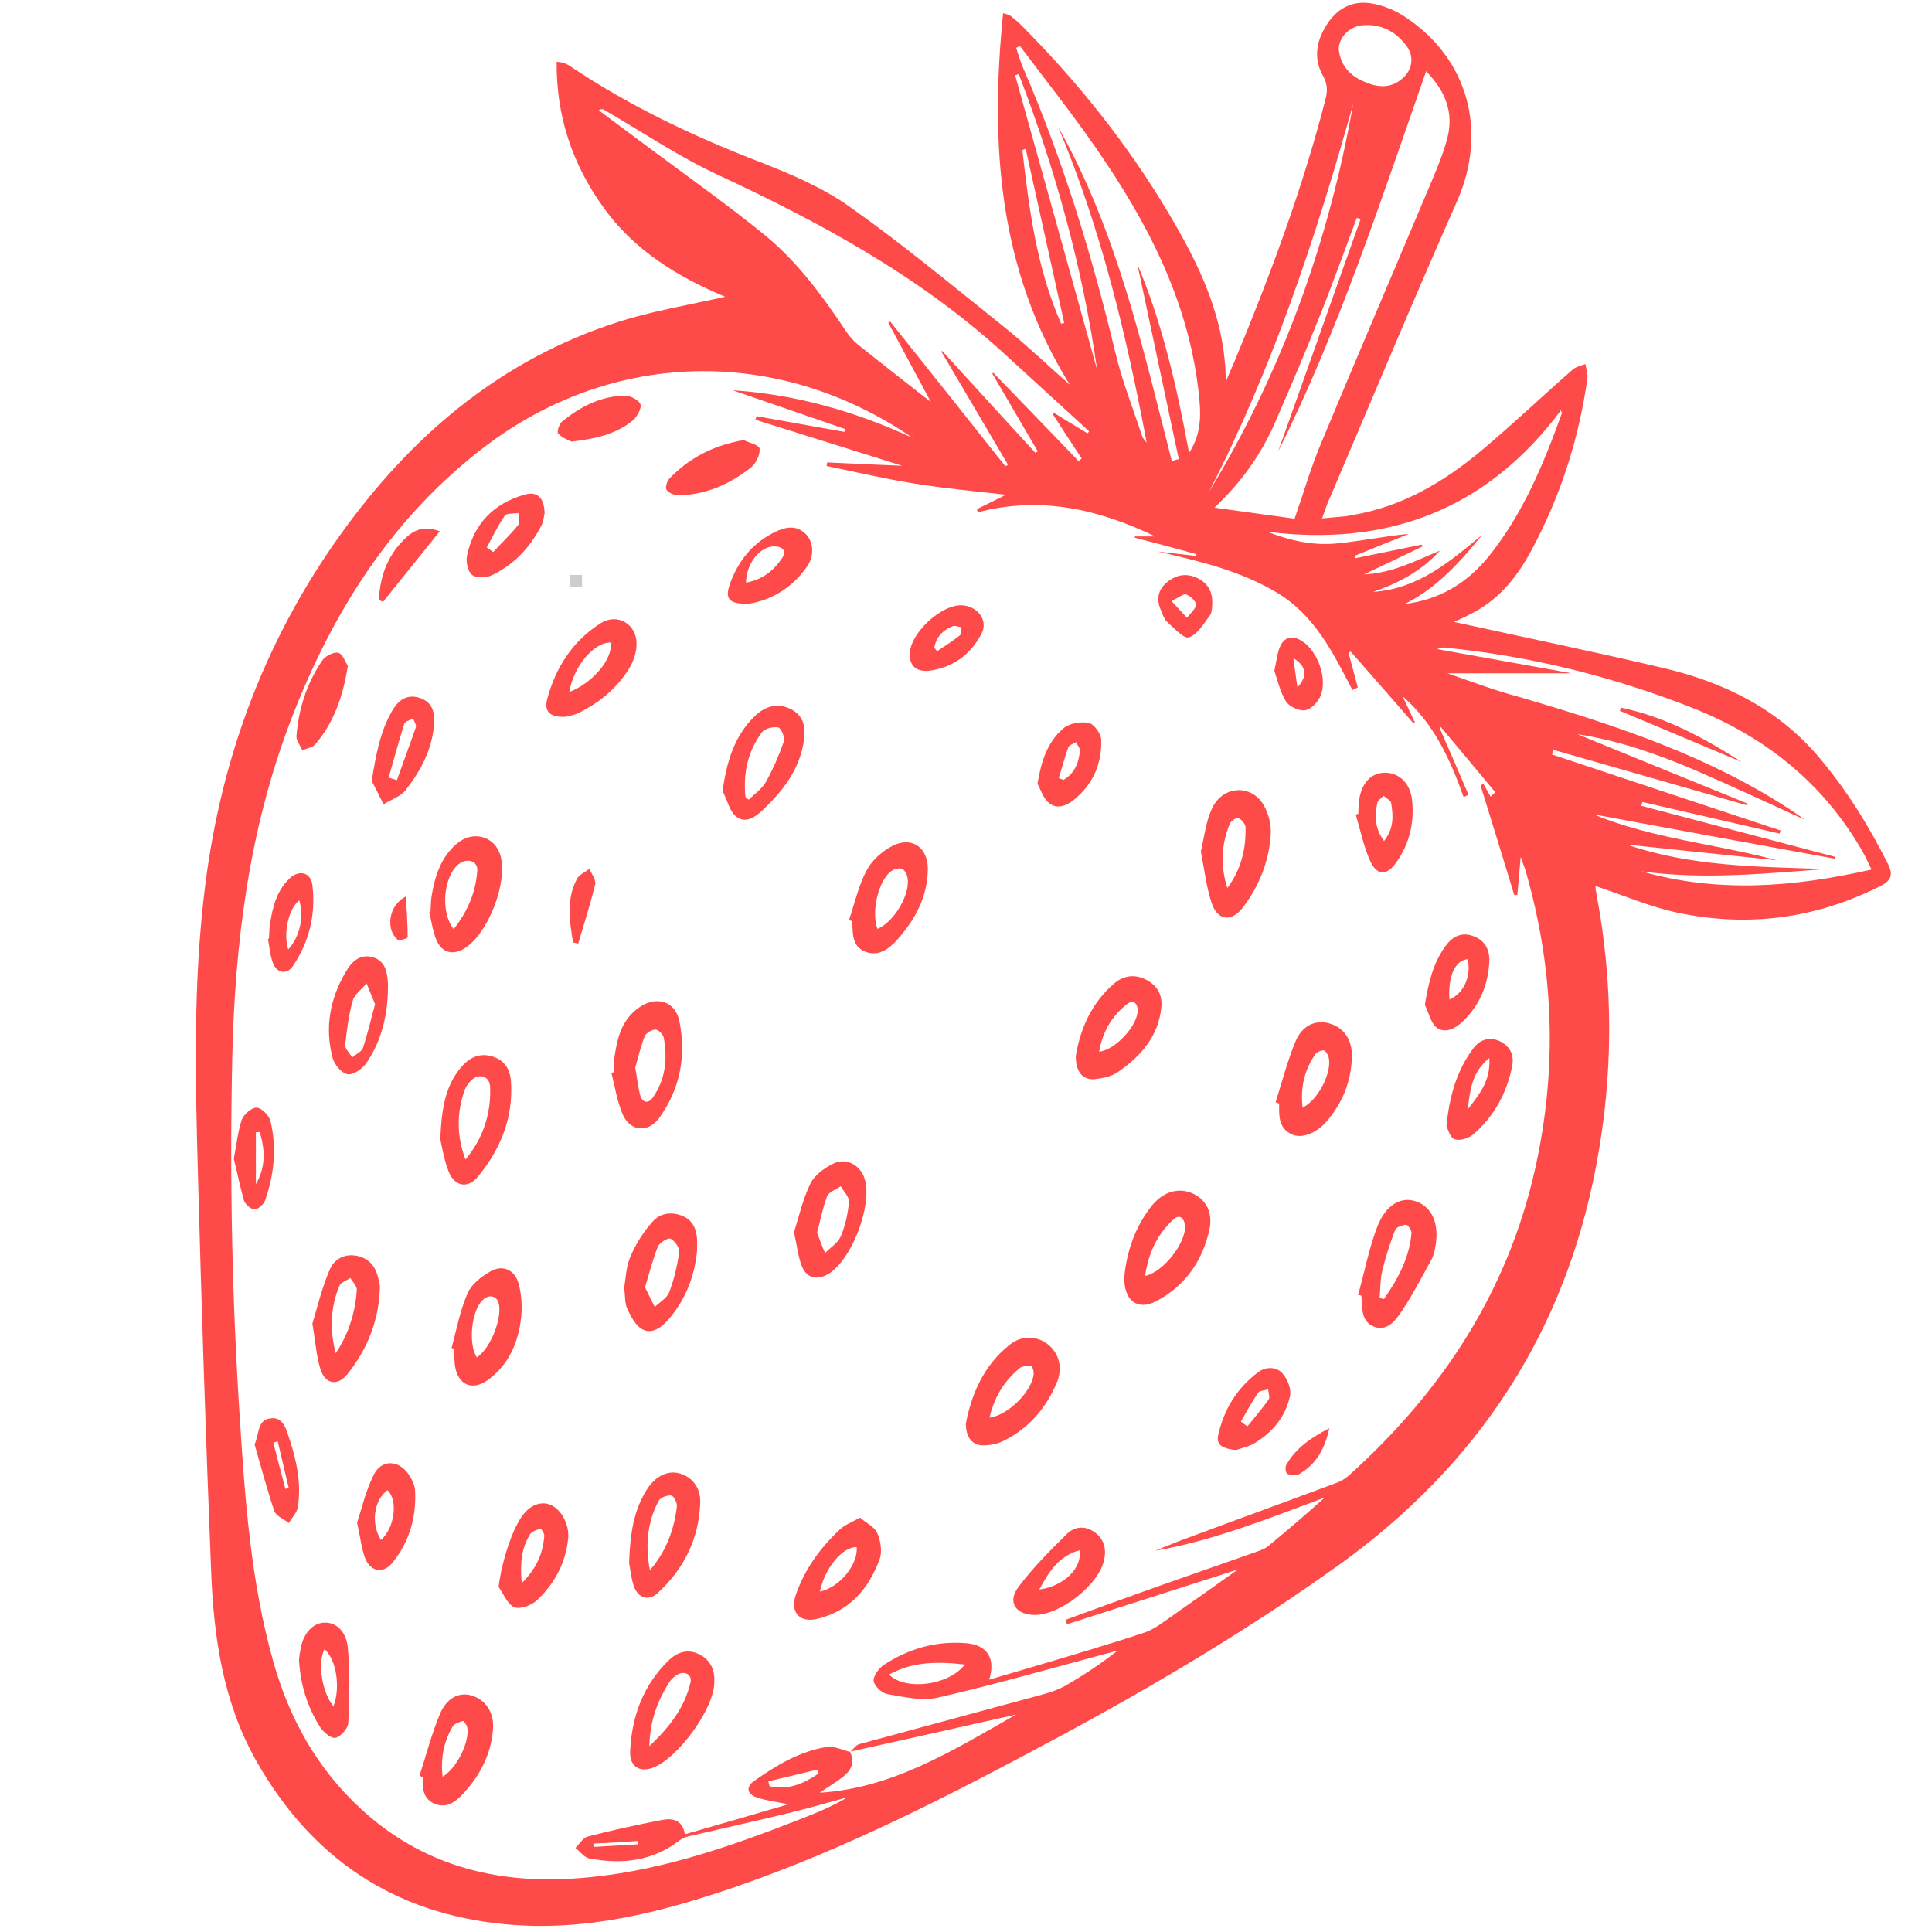 <svg xmlns="http://www.w3.org/2000/svg" xmlns:xlink="http://www.w3.org/1999/xlink" width="800" zoomAndPan="magnify" viewBox="0 0 600 600" height="800" preserveAspectRatio="xMidYMid meet" version="1.0"><defs><clipPath id="50ab55ecb8"><path d="M 177.004 178.539 L 180.754 178.539 L 180.754 182.289 L 177.004 182.289 Z M 177.004 178.539 " clip-rule="nonzero"/></clipPath><clipPath id="637c384073"><path d="M 0.004 0.539 L 3.754 0.539 L 3.754 4.289 L 0.004 4.289 Z M 0.004 0.539 " clip-rule="nonzero"/></clipPath><clipPath id="1f417ff9aa"><rect x="0" width="4" y="0" height="5"/></clipPath><clipPath id="e98557fa28"><path d="M 0.719 0.48 L 527.52 0.48 L 527.52 599 L 0.719 599 Z M 0.719 0.48 " clip-rule="nonzero"/></clipPath><clipPath id="886b9686a2"><rect x="0" width="528" y="0" height="600"/></clipPath></defs><g clip-path="url(#50ab55ecb8)"><g transform="matrix(1, 0, 0, 1, 177, 178)"><g clip-path="url(#1f417ff9aa)"><g clip-path="url(#637c384073)"><path fill="#cdcdcd" d="M 0.004 0.539 L 3.754 0.539 L 3.754 4.289 L 0.004 4.289 Z M 0.004 0.539 " fill-opacity="1" fill-rule="nonzero"/></g></g></g></g><g transform="matrix(1, 0, 0, 1, 60, -0)"><g clip-path="url(#886b9686a2)"><g clip-path="url(#e98557fa28)"><path fill="#ff4a4a" d="M 320.676 118.562 C 320.598 98.699 312.301 81.949 302.648 65.754 C 290.125 44.773 274.969 25.789 257.816 8.48 C 256.543 7.125 255.105 5.926 253.668 4.809 C 253.27 4.492 252.711 4.492 251.516 4.094 C 247.449 44.773 250 83.781 272.258 119.52 C 265.316 113.379 258.535 106.914 251.277 101.094 C 235.641 88.57 220.168 75.727 203.812 64.16 C 195.516 58.258 185.707 54.109 176.133 50.359 C 155.473 42.383 135.688 33.047 117.262 20.684 C 116.625 20.207 115.906 19.887 115.188 19.566 C 114.871 19.406 114.469 19.406 112.875 19.168 C 112.715 36.078 117.742 50.996 127.395 64.398 C 137.047 77.879 150.688 86.098 165.203 92.16 C 154.035 94.711 142.551 96.547 131.543 100.137 C 96.523 111.461 69.559 133.797 47.941 162.996 C 23.133 196.496 8.773 234.148 3.668 275.469 C 0 304.746 0.637 334.102 1.438 363.457 C 2.551 405.02 3.91 446.656 5.582 488.219 C 6.383 508.641 9.332 528.742 19.625 546.93 C 36.695 577.004 62.223 594.312 96.84 597.582 C 121.73 599.977 145.34 593.914 168.555 585.938 C 203.016 574.051 235.324 557.379 267.309 540.227 C 297.941 523.797 327.855 506.086 356.176 485.746 C 398.93 454.875 425.895 413.953 435.707 362.023 C 441.051 333.941 441.129 305.785 435.785 277.625 C 435.625 276.586 435.465 275.629 435.465 275.152 C 443.922 277.945 452.297 281.613 460.992 283.449 C 482.852 288.074 503.988 285.281 524.012 275.152 C 527.363 273.477 528 271.641 526.324 268.293 C 520.344 256.406 513.402 245.156 504.707 234.949 C 492.023 220.109 475.43 211.895 456.766 207.508 C 435.148 202.402 413.371 197.934 391.594 193.148 C 393.746 192.109 396.141 191.074 398.375 189.797 C 406.191 185.41 411.457 178.629 415.602 170.891 C 424.617 154.141 430.359 136.27 432.992 117.445 C 433.152 116.008 432.594 114.492 432.355 113.059 C 431 113.617 429.402 113.855 428.367 114.812 C 418.875 123.109 409.699 131.883 400.047 139.941 C 388.32 149.754 375.32 157.41 359.922 159.965 C 359.367 160.043 358.887 160.203 358.328 160.281 C 355.934 160.523 353.621 160.68 350.59 161 C 351.23 159.324 351.629 157.891 352.188 156.531 C 365.586 125.184 378.668 93.754 392.469 62.562 C 402.043 40.867 396.141 18.211 376.195 5.129 C 373.246 3.215 369.816 1.777 366.387 1.141 C 360.723 0.023 355.855 2.098 352.504 6.965 C 348.996 12.07 347.641 17.734 350.828 23.477 C 352.188 25.871 352.344 27.941 351.707 30.574 C 344.527 58.656 334.398 85.695 323.309 112.422 C 322.512 114.254 321.555 116.41 320.676 118.562 Z M 203.973 544.059 C 201.578 543.5 199.027 542.145 196.715 542.543 C 188.258 543.898 181.078 548.285 174.219 553.07 C 171.508 554.984 171.984 557.219 175.176 558.258 C 177.969 559.215 181 559.531 184.828 560.332 C 173.66 563.602 163.289 566.633 152.68 569.664 C 152.043 565.277 148.93 564.559 145.66 565.195 C 137.844 566.711 130.105 568.387 122.449 570.383 C 121.012 570.781 119.977 572.695 118.699 573.891 C 120.133 575.008 121.492 576.922 123.086 577.16 C 133.059 579.078 142.629 578.039 151.004 571.578 C 151.805 570.941 152.84 570.543 153.797 570.301 C 164.086 567.91 174.457 565.594 184.75 563.121 C 190.891 561.605 197.031 559.852 203.176 558.176 C 198.547 560.969 193.684 562.965 188.738 564.879 C 166.004 573.812 143.027 581.789 118.379 583.383 C 93.492 585.059 70.914 579.078 52.168 561.848 C 38.371 549.164 29.676 533.449 24.73 515.5 C 17.949 491.168 16.113 466.121 14.52 441.074 C 12.047 403.66 11.328 366.168 12.125 328.676 C 12.922 292.781 17.391 257.441 30.312 223.699 C 43.074 190.355 61.504 161 90.219 138.984 C 129.309 108.988 180.84 106.836 223.516 136.031 C 205.727 127.816 187.223 122.473 167.52 121.195 C 179.164 125.184 190.812 129.25 202.457 133.238 C 202.379 133.559 202.297 133.797 202.219 134.117 C 193.125 132.523 184.031 130.848 174.938 129.25 C 174.855 129.652 174.695 130.051 174.617 130.367 C 190.012 135.156 205.328 140.02 220.168 144.648 C 212.746 144.328 204.852 144.008 196.875 143.609 C 196.793 144.008 196.793 144.328 196.715 144.727 C 205.727 146.562 214.742 148.715 223.836 150.152 C 233.008 151.668 242.344 152.465 252.395 153.66 C 248.805 155.418 246.09 156.773 243.379 158.129 C 243.461 158.449 243.617 158.766 243.699 159.086 C 263.082 153.98 281.191 158.129 298.738 166.586 C 296.664 166.586 294.512 166.586 292.438 166.586 C 292.438 166.742 292.438 166.902 292.438 166.984 C 298.82 168.656 305.203 170.332 311.582 172.09 C 311.504 172.246 311.422 172.488 311.422 172.648 C 307.516 172.168 303.527 171.77 299.617 171.289 C 312.301 174.242 324.824 177.113 336.312 183.895 C 348.277 190.992 353.941 202.641 360.004 214.285 C 360.562 214.047 361.121 213.727 361.68 213.488 C 360.723 209.898 359.766 206.391 358.809 202.801 C 358.965 202.641 359.207 202.48 359.445 202.32 C 365.988 209.738 372.527 217.238 378.988 224.656 C 379.148 224.578 379.309 224.578 379.469 224.496 C 378.191 221.785 376.914 219.074 375.637 216.281 C 385.289 224.656 390.395 235.824 394.543 247.551 C 395.023 247.312 395.5 247.074 396.059 246.832 C 393.109 239.973 390.156 233.031 387.125 226.172 C 387.207 226.012 387.363 225.934 387.445 225.773 C 393.109 232.555 398.773 239.254 404.355 246.035 C 403.879 246.516 403.398 246.914 402.922 247.391 C 402.121 246.035 401.406 244.68 400.605 243.324 C 400.367 243.562 400.129 243.801 399.809 243.961 C 403.32 255.289 406.828 266.617 410.258 277.945 C 410.578 277.945 410.898 277.945 411.215 277.945 C 411.535 274.195 411.934 270.445 412.254 266.137 C 412.891 268.051 413.531 269.406 413.93 270.922 C 422.625 301.316 423.66 331.867 416.801 362.738 C 408.266 401.109 387.844 432.219 358.887 458.223 C 357.852 459.184 356.492 459.98 355.219 460.457 C 339.184 466.441 323.148 472.266 307.117 478.246 C 304.324 479.285 301.531 480.48 298.738 481.598 C 317.086 478.406 334.156 471.465 351.387 465.086 C 345.645 470.27 339.742 475.297 333.84 480.16 C 332.961 480.879 331.766 481.359 330.648 481.758 C 318.762 485.984 306.875 490.055 295.07 494.281 C 287.016 497.152 278.957 500.105 270.898 503.055 C 271.059 503.535 271.219 503.934 271.379 504.41 C 288.77 498.828 306.238 493.242 324.426 487.422 C 317.328 492.445 310.863 497.074 304.324 501.621 C 301.531 503.535 298.738 505.848 295.551 506.965 C 283.824 510.871 272.016 514.305 260.211 517.812 C 255.984 519.09 251.754 520.285 247.207 521.641 C 249.281 514.941 246.57 510.871 240.109 510.316 C 230.777 509.516 222.16 511.988 214.422 517.094 C 212.906 518.133 211.152 520.523 211.312 522.039 C 211.551 523.637 213.863 525.789 215.539 526.109 C 220.723 526.988 226.309 528.344 231.176 527.227 C 248.324 523.316 265.238 518.453 282.227 513.902 C 283.902 513.504 285.5 513.027 287.172 512.547 C 281.988 516.617 276.723 520.125 271.219 523.316 C 268.984 524.594 266.434 525.551 263.961 526.188 C 244.895 531.375 225.828 536.48 206.844 541.664 C 205.809 541.984 205.012 543.18 204.133 543.977 C 221.281 540.148 238.512 536.32 255.504 532.492 C 236.281 543.418 217.293 555.387 194.559 556.742 C 196.633 555.305 199.348 553.711 201.82 551.797 C 204.133 549.961 205.727 547.406 203.973 544.059 Z M 389.52 209.102 C 402.602 209.102 415.125 209.102 428.129 209.102 C 413.93 206.551 400.129 204.074 386.406 201.602 C 387.285 201.043 388.082 201.043 388.801 201.125 C 415.203 203.758 440.73 210.059 465.461 219.789 C 488.113 228.727 506.145 243.082 518.348 264.305 C 519.305 265.977 520.102 267.734 521.219 270.047 C 496.969 275.551 473.438 277.387 449.746 270.605 C 468.891 273.238 487.875 271.324 506.941 269.887 C 486.121 269.168 465.301 269.168 445.277 262.309 C 460.832 263.902 476.387 265.578 491.863 267.176 C 472.879 262.07 453.176 260.473 434.828 252.895 C 459.875 257.523 484.844 262.148 509.891 266.695 C 509.973 266.535 509.973 266.297 510.051 266.137 C 489.949 260.871 469.848 255.527 449.746 250.262 C 449.824 249.863 449.906 249.465 450.062 249.066 C 464.262 252.336 478.461 255.609 492.66 258.879 C 492.742 258.559 492.82 258.242 492.98 257.922 C 469.289 250.023 445.598 242.207 421.984 234.309 C 422.145 233.832 422.305 233.352 422.465 232.875 C 442.484 238.617 462.508 244.359 482.609 250.105 C 482.691 249.945 482.77 249.785 482.852 249.625 C 464.98 242.367 447.113 235.027 429.883 228.008 C 441.93 229.844 454.055 233.91 465.859 238.938 C 477.504 243.961 488.914 249.305 500.48 254.57 C 497.129 252.098 493.699 249.945 490.188 247.789 C 465.859 233.113 439.137 224.496 412.094 216.52 C 404.438 214.527 397.176 211.734 389.52 209.102 Z M 278.238 133.957 C 278.078 134.199 277.918 134.355 277.762 134.598 C 274.25 132.441 270.742 130.367 267.309 128.215 C 267.23 128.375 267.152 128.535 266.992 128.691 C 269.941 133.238 272.895 137.867 275.926 142.414 C 275.605 142.652 275.289 142.891 274.969 143.211 C 266.113 134.039 257.34 124.863 248.484 115.77 C 248.406 115.852 248.246 115.93 248.164 116.008 C 252.871 124.066 257.578 132.125 262.285 140.18 C 262.047 140.34 261.805 140.5 261.566 140.66 C 251.914 130.129 242.262 119.598 232.609 108.988 C 232.531 109.07 232.449 109.148 232.371 109.23 C 239.23 120.957 246.172 132.602 253.031 144.328 C 252.793 144.488 252.555 144.648 252.234 144.809 C 240.348 129.809 228.383 114.812 216.496 99.895 C 216.258 99.977 216.098 100.137 215.859 100.215 C 220.246 108.43 224.715 116.648 229.102 124.863 C 221.523 118.883 213.945 113.059 206.527 107.074 C 205.012 105.879 203.652 104.285 202.617 102.688 C 195.438 91.918 187.781 81.469 177.809 73.254 C 166.242 63.762 153.957 55.145 141.91 46.133 C 136.566 42.141 131.223 38.234 125.957 34.246 C 126.914 33.688 127.312 33.926 127.711 34.164 C 139.438 40.945 150.688 48.605 162.891 54.266 C 194.559 69.023 224.953 85.457 251.039 109.07 C 260.133 117.367 269.145 125.66 278.238 133.957 Z M 361.359 67.668 C 361.758 67.75 362.156 67.906 362.555 67.988 C 354.02 92.078 345.484 116.09 336.949 140.18 C 355.777 102.527 368.777 62.484 382.898 22.121 C 389.121 28.5 391.434 35.121 389.52 42.781 C 388.32 47.406 386.488 51.793 384.652 56.184 C 373.164 83.465 361.52 110.586 350.191 137.867 C 347.082 145.285 344.848 153.023 342.055 161.078 C 334 159.965 326.18 158.926 317.168 157.648 C 325.941 149.355 331.844 140.738 336.074 131.008 C 340.539 120.715 345.008 110.348 349.156 99.895 C 353.461 89.285 357.293 78.52 361.359 67.668 Z M 306.078 142.574 C 305.359 142.734 304.645 142.973 303.926 143.211 C 294.832 107.715 286.855 71.816 268.668 39.512 C 281.91 71.02 289.805 103.965 296.109 137.469 C 295.469 136.75 294.832 136.031 294.594 135.156 C 291.801 126.621 288.449 118.242 286.375 109.469 C 279.117 79.234 270.102 49.641 257.738 21.082 C 256.859 19.09 256.301 16.934 255.586 14.859 C 255.984 14.621 256.301 14.461 256.699 14.223 C 264.438 24.512 272.414 34.562 279.754 45.094 C 295.949 68.309 308.949 92.875 312.223 121.594 C 312.938 127.977 313.418 134.277 309.27 140.66 C 305.441 119.68 300.656 99.496 293.234 82.105 C 297.223 101.012 301.691 121.832 306.078 142.574 Z M 387.207 170.973 C 379.629 174.164 372.367 177.992 363.594 178.391 C 369.977 175.359 375.879 172.566 381.781 169.695 C 381.699 169.535 381.621 169.297 381.543 169.137 C 374.68 170.574 367.742 171.93 360.883 173.363 C 360.883 173.125 360.801 172.887 360.801 172.566 C 366.387 170.332 371.969 168.02 377.555 165.785 C 370.055 166.504 362.797 168.02 355.457 168.738 C 347.957 169.535 340.699 167.941 333.598 165.148 C 371.09 169.855 401.805 158.207 424.777 127.418 C 424.938 127.977 425.098 128.293 425.016 128.453 C 419.352 144.09 413.051 159.406 402.52 172.566 C 395.82 180.941 387.125 186.289 376.277 187.562 C 386.246 182.617 393.426 174.562 400.289 166.105 C 390.238 174.48 380.266 182.938 366.387 183.816 C 374.203 181.184 381.461 177.352 387.207 170.973 Z M 360.242 32.25 C 352.664 75.246 338.066 115.531 315.41 152.863 C 335.117 114.492 348.676 73.73 360.242 32.25 Z M 355.777 15.418 C 355.695 11.672 359.047 8.238 363.113 7.84 C 368.938 7.363 373.484 9.754 376.836 14.301 C 379.227 17.492 378.668 21.641 375.637 24.273 C 371.969 27.543 367.902 27.227 363.754 25.391 C 359.285 23.555 356.336 20.363 355.777 15.418 Z M 255.266 23.395 C 255.664 23.238 255.984 23.156 256.383 22.996 C 267.789 52.75 276.246 83.223 280.711 114.812 C 272.258 84.34 263.801 53.867 255.266 23.395 Z M 257.5 46.609 C 257.816 46.449 258.215 46.371 258.535 46.211 C 262.523 64.238 266.512 82.266 270.5 100.297 C 270.184 100.375 269.863 100.453 269.543 100.535 C 261.965 83.305 259.574 64.957 257.5 46.609 Z M 239.629 516.934 C 234.684 523.477 221.125 525.152 216.098 520.047 C 223.516 515.977 231.176 515.977 239.629 516.934 Z M 179.004 554.746 C 178.844 554.27 178.766 553.711 178.605 553.23 C 183.711 552.035 188.816 550.758 193.922 549.562 C 194 549.961 194.082 550.359 194.242 550.758 C 189.613 553.949 184.75 556.023 179.004 554.746 Z M 138.004 571.738 C 138.004 572.059 138.082 572.457 138.082 572.773 C 133.535 573.016 128.988 573.332 124.363 573.574 C 124.363 573.254 124.281 572.934 124.281 572.535 C 128.828 572.375 133.375 572.059 138.004 571.738 Z M 138.004 571.738 " fill-opacity="1" fill-rule="evenodd"/></g><path fill="#ff4a4a" d="M 289.168 396.48 C 288.93 403.98 293.316 407.09 298.98 404.141 C 307.992 399.434 313.418 391.695 315.57 381.965 C 316.77 376.539 314.535 372.551 310.387 370.637 C 306.16 368.723 301.453 370 297.941 374.148 C 292.438 380.926 289.887 388.902 289.168 396.48 Z M 295.629 396.242 C 296.586 389.383 299.297 383.48 304.242 378.852 C 306.16 377.02 307.676 377.977 307.992 380.527 C 308.551 385.715 301.293 395.125 295.629 396.242 Z M 295.629 396.242 " fill-opacity="1" fill-rule="evenodd"/><path fill="#ff4a4a" d="M 239.949 442.109 C 239.949 446.578 242.102 448.973 245.613 448.891 C 247.688 448.812 249.84 448.414 251.676 447.457 C 259.492 443.625 264.836 437.324 268.188 429.426 C 270.184 424.801 268.824 420.176 265.477 417.543 C 262.047 414.828 257.5 414.59 253.668 417.543 C 245.453 424.004 241.703 433.016 239.949 442.109 Z M 247.289 440.277 C 248.805 433.816 251.914 428.789 256.699 424.879 C 257.5 424.164 259.094 424.242 260.289 424.32 C 260.609 424.32 261.09 425.836 261.008 426.637 C 260.609 431.98 253.191 439.477 247.289 440.277 Z M 247.289 440.277 " fill-opacity="1" fill-rule="evenodd"/><path fill="#ff4a4a" d="M 312.938 264.461 C 314.055 270.125 314.613 275.391 316.289 280.418 C 318.125 286 322.512 286.48 326.102 281.691 C 331.047 275.07 334.078 267.574 334.637 259.355 C 334.875 256.246 334 252.656 332.402 249.945 C 328.574 243.484 319.719 243.961 316.449 250.98 C 314.453 255.207 313.977 260.074 312.938 264.461 Z M 321.156 275.789 C 319 268.93 319.242 262.309 321.953 255.766 C 322.352 254.891 324.105 253.773 324.586 254.012 C 325.543 254.492 326.738 255.848 326.82 256.883 C 326.98 263.746 325.383 270.125 321.156 275.789 Z M 321.156 275.789 " fill-opacity="1" fill-rule="evenodd"/><path fill="#ff4a4a" d="M 362.797 402.387 C 363.113 406.055 362.555 410.441 366.785 412.039 C 370.934 413.555 373.484 409.965 375.398 407.09 C 378.75 402.066 381.543 396.641 384.492 391.297 C 385.211 390.02 385.531 388.586 385.77 387.148 C 387.047 380.129 384.812 374.863 379.785 373.109 C 375.238 371.516 370.453 373.988 367.742 380.926 C 365.109 387.789 363.754 395.047 361.758 402.227 C 362.156 402.145 362.477 402.305 362.797 402.387 Z M 369.816 403.422 C 369.336 403.344 368.938 403.184 368.461 403.102 C 368.699 400.312 368.617 397.441 369.258 394.727 C 370.293 390.418 371.648 386.191 373.246 382.043 C 373.566 381.086 375.48 380.449 376.676 380.367 C 377.152 380.289 378.43 382.043 378.352 382.922 C 377.711 390.66 374.121 397.199 369.816 403.422 Z M 369.816 403.422 " fill-opacity="1" fill-rule="evenodd"/><path fill="#ff4a4a" d="M 337.27 342.719 C 337.188 346.465 337.031 350.375 341.18 352.289 C 344.211 353.727 348.836 351.969 352.027 348.223 C 356.973 342.477 359.605 335.855 359.844 328.277 C 360.004 322.773 357.293 319.023 352.586 317.75 C 348.598 316.711 344.449 318.387 342.375 323.332 C 339.82 329.477 338.148 336.016 336.152 342.316 C 336.473 342.477 336.871 342.559 337.27 342.719 Z M 344.527 343.992 C 343.809 337.691 345.086 332.348 348.438 327.48 C 348.914 326.762 350.191 326.203 351.07 326.203 C 351.629 326.203 352.344 327.402 352.586 328.199 C 353.859 332.586 349.555 341.52 344.527 343.992 Z M 344.527 343.992 " fill-opacity="1" fill-rule="evenodd"/><path fill="#ff4a4a" d="M 129.867 333.145 C 130.984 337.453 131.621 342 133.375 346.066 C 135.77 351.492 141.352 351.891 144.781 347.105 C 151.246 338.09 153.16 327.961 151.004 317.191 C 149.809 311.129 144.227 309.215 138.961 312.562 C 132.816 316.473 131.543 322.934 130.664 329.477 C 130.504 330.672 130.664 331.867 130.664 333.066 C 130.426 332.984 130.184 333.066 129.867 333.145 Z M 137.285 331.551 C 138.082 328.758 138.879 325.168 140.234 321.816 C 140.637 320.781 142.469 319.742 143.586 319.742 C 144.465 319.742 145.98 321.258 146.141 322.297 C 147.336 328.836 146.699 335.219 142.711 340.883 C 141.273 342.875 139.52 342.398 138.879 340.324 C 138.164 337.77 137.922 335.141 137.285 331.551 Z M 137.285 331.551 " fill-opacity="1" fill-rule="evenodd"/><path fill="#ff4a4a" d="M 274.09 328.039 C 274.09 332.984 276.324 335.457 279.992 335.141 C 282.387 334.898 285.098 334.34 287.094 332.984 C 294.191 328.117 299.695 321.977 300.656 312.961 C 301.055 309.215 299.617 306.262 296.109 304.348 C 292.52 302.434 289.008 302.91 286.055 305.383 C 278.719 311.688 275.367 319.984 274.09 328.039 Z M 281.352 326.602 C 282.387 320.539 285.18 315.676 289.887 311.926 C 291.48 310.648 293.234 310.969 293.316 313.68 C 293.477 318.227 286.535 326.047 281.352 326.602 Z M 281.352 326.602 " fill-opacity="1" fill-rule="evenodd"/><path fill="#ff4a4a" d="M 161.855 522.441 C 162.012 518.691 160.738 515.66 157.309 513.824 C 153.559 511.91 150.207 513.105 147.496 515.82 C 139.598 523.555 136.168 533.289 135.688 544.059 C 135.531 548.523 138.562 550.438 142.469 549.082 C 150.367 546.371 161.773 530.734 161.855 522.441 Z M 141.672 542.301 C 141.832 534.324 144.227 528.262 147.734 522.598 C 148.371 521.562 149.488 520.523 150.605 519.965 C 152.84 518.852 154.992 520.207 154.434 522.52 C 152.602 530.258 148.055 536.238 141.672 542.301 Z M 141.672 542.301 " fill-opacity="1" fill-rule="evenodd"/><path fill="#ff4a4a" d="M 135.371 485.426 C 135.688 486.863 135.93 489.812 136.805 492.527 C 138.164 496.355 141.434 497.391 144.305 494.68 C 152.441 487.18 157.066 477.848 157.465 466.68 C 157.625 461.734 154.676 458.465 150.766 457.508 C 147.176 456.629 143.426 458.543 140.875 462.613 C 136.727 469.152 135.688 476.414 135.371 485.426 Z M 141.832 487.66 C 140.395 480.082 140.953 472.824 144.543 466.121 C 145.102 465.086 147.176 464.285 148.453 464.445 C 149.25 464.527 150.367 466.762 150.207 467.875 C 149.332 475.215 146.777 481.918 141.832 487.66 Z M 141.832 487.66 " fill-opacity="1" fill-rule="evenodd"/><path fill="#ff4a4a" d="M 76.738 353.805 C 77.219 355.879 77.855 360.105 79.371 363.938 C 81.285 368.562 85.355 369.199 88.465 365.371 C 95.484 356.836 99.473 347.023 98.676 335.777 C 98.438 332.188 96.762 329.395 93.25 328.199 C 89.582 326.922 86.391 328.039 83.84 330.75 C 78.414 336.574 77.137 343.914 76.738 353.805 Z M 84.555 360.105 C 81.844 352.848 81.766 345.75 84.238 338.73 C 84.637 337.531 85.434 336.336 86.391 335.457 C 88.785 333.223 92.055 334.18 92.215 337.453 C 92.535 345.828 90.062 353.484 84.555 360.105 Z M 84.555 360.105 " fill-opacity="1" fill-rule="evenodd"/><path fill="#ff4a4a" d="M 37.012 411.082 C 37.973 416.586 38.211 420.973 39.484 425.121 C 40.922 429.828 44.75 430.625 47.863 426.797 C 54.164 418.977 57.676 409.965 57.992 399.832 C 57.992 398.957 57.754 397.996 57.516 397.121 C 56.715 393.449 54.723 390.82 50.895 390.02 C 46.984 389.223 43.715 391.059 42.359 394.406 C 39.965 399.992 38.527 406.055 37.012 411.082 Z M 44.273 420.254 C 42.359 413.152 42.598 406.133 45.391 399.355 C 45.867 398.238 47.621 397.68 48.82 396.883 C 49.539 398.156 50.895 399.434 50.812 400.629 C 50.336 407.648 48.262 414.27 44.273 420.254 Z M 44.273 420.254 " fill-opacity="1" fill-rule="evenodd"/><path fill="#ff4a4a" d="M 81.047 418.898 C 81.125 420.652 81.047 422.406 81.285 424.082 C 82.164 430.145 86.711 432.141 91.656 428.469 C 98.117 423.684 101.07 416.742 101.867 408.926 C 102.188 405.574 101.945 401.988 101.07 398.715 C 99.953 394.41 96.203 392.652 92.375 394.809 C 89.504 396.402 86.391 398.875 85.195 401.668 C 82.883 407.012 81.766 412.914 80.25 418.66 C 80.41 418.66 80.727 418.816 81.047 418.898 Z M 88.066 421.531 C 85.355 417.301 86.391 407.012 89.902 403.742 C 91.734 401.988 93.969 402.305 94.766 404.379 C 96.281 408.688 92.453 418.816 88.066 421.531 Z M 88.066 421.531 " fill-opacity="1" fill-rule="evenodd"/><path fill="#ff4a4a" d="M 204.691 286.082 C 204.77 289.828 204.609 293.977 208.758 295.574 C 212.906 297.168 216.176 294.617 218.809 291.664 C 224.312 285.441 228.062 278.422 228.145 269.965 C 228.223 263.266 223.277 259.676 217.293 262.629 C 214.105 264.223 210.832 267.094 209.156 270.285 C 206.605 275.07 205.41 280.574 203.652 285.762 C 203.973 285.84 204.371 286 204.691 286.082 Z M 212.508 288.473 C 210.516 283.289 212.746 273.715 216.578 270.684 C 217.453 269.965 219.051 269.488 220.086 269.809 C 220.883 270.047 221.684 271.562 221.84 272.598 C 222.797 277.703 217.613 286.398 212.508 288.473 Z M 212.508 288.473 " fill-opacity="1" fill-rule="evenodd"/><path fill="#ff4a4a" d="M 71.316 551.875 C 71.074 555.305 71.395 558.734 75.145 560.25 C 78.652 561.605 81.445 559.613 83.598 557.301 C 88.945 551.637 92.453 545.016 93.094 537.195 C 93.57 531.852 90.859 527.945 86.551 526.586 C 82.641 525.391 78.734 527.227 76.578 532.41 C 74.027 538.555 72.352 545.094 70.277 551.477 C 70.676 551.637 70.996 551.797 71.316 551.875 Z M 77.457 551.797 C 76.738 545.812 77.938 540.785 80.566 536.16 C 81.125 535.281 82.641 534.805 83.758 534.484 C 84 534.406 84.957 535.68 85.113 536.48 C 85.914 540.785 82.004 549.004 77.457 551.797 Z M 77.457 551.797 " fill-opacity="1" fill-rule="evenodd"/><path fill="#ff4a4a" d="M 73.309 283.289 C 74.027 286.238 74.426 289.27 75.543 291.984 C 77.297 295.973 80.727 296.77 84.398 294.457 C 91.656 289.828 97.797 273.953 95.406 265.66 C 93.73 259.758 86.949 257.762 82.004 261.91 C 76.898 266.137 75.062 272.121 74.027 278.344 C 73.789 279.938 73.789 281.531 73.707 283.129 C 73.547 283.207 73.469 283.207 73.309 283.289 Z M 80.887 288.555 C 76.578 283.047 77.855 271.801 82.562 268.293 C 85.035 266.375 88.305 267.336 88.227 270.207 C 87.828 276.906 85.355 282.891 80.887 288.555 Z M 80.887 288.555 " fill-opacity="1" fill-rule="evenodd"/><path fill="#ff4a4a" d="M 133.855 399.914 C 134.172 402.625 134.016 404.777 134.812 406.453 C 135.93 408.848 137.363 411.719 139.52 412.836 C 142.469 414.43 145.422 412.277 147.496 409.883 C 152.441 404.219 155.234 397.598 156.27 390.262 C 156.508 388.664 156.508 387.07 156.508 385.473 C 156.43 382.125 155.395 379.094 152.043 377.656 C 148.691 376.219 145.102 376.699 142.789 379.25 C 139.918 382.441 137.523 386.191 135.848 390.102 C 134.414 393.293 134.332 397.039 133.855 399.914 Z M 140.316 399.754 C 141.672 395.367 142.711 391.137 144.305 387.148 C 144.781 385.953 147.414 384.355 148.215 384.676 C 149.57 385.312 151.086 387.547 150.926 388.824 C 150.367 393.051 149.328 397.359 147.812 401.348 C 147.098 403.184 144.863 404.379 143.348 405.895 C 142.391 403.98 141.352 401.988 140.316 399.754 Z M 140.316 399.754 " fill-opacity="1" fill-rule="evenodd"/><path fill="#ff4a4a" d="M 207.082 471.309 C 204.609 472.742 202.535 473.461 201.02 474.816 C 194.801 480.559 189.934 487.262 187.141 495.316 C 185.305 500.664 188.336 504.094 193.844 502.738 C 203.895 500.344 209.875 493.324 213.227 484.07 C 214.023 481.758 213.465 478.406 212.43 476.094 C 211.629 474.18 209 472.98 207.082 471.309 Z M 194.641 494.281 C 196.074 487.023 201.738 480.242 206.047 480.48 C 206.527 485.906 200.703 493.004 194.641 494.281 Z M 194.641 494.281 " fill-opacity="1" fill-rule="evenodd"/><path fill="#ff4a4a" d="M 186.582 382.684 C 187.539 386.988 187.859 390.18 188.977 393.133 C 190.492 397.039 193.844 397.758 197.43 395.523 C 204.531 391.137 210.914 374.465 208.598 366.328 C 207.402 362.02 203.016 359.391 198.945 361.305 C 196.156 362.66 192.965 364.895 191.688 367.527 C 189.297 372.473 188.02 378.137 186.582 382.684 Z M 193.762 382.84 C 194.801 378.852 195.516 375.023 196.875 371.516 C 197.43 370.156 199.586 369.441 201.102 368.402 C 201.977 370 203.812 371.754 203.652 373.27 C 203.336 376.859 202.535 380.609 201.102 383.957 C 200.223 386.031 197.91 387.387 196.234 389.145 C 195.359 387.148 194.559 384.996 193.762 382.84 Z M 193.762 382.84 " fill-opacity="1" fill-rule="evenodd"/><path fill="#ff4a4a" d="M 164.406 245.637 C 165.844 248.43 166.641 252.258 168.875 253.773 C 172.145 256.008 175.336 253.137 177.809 250.66 C 183.789 244.84 188.578 238.219 189.695 229.684 C 190.254 225.773 189.535 222.184 185.547 220.191 C 181.477 218.195 177.648 219.312 174.539 222.266 C 168.074 228.484 165.684 236.465 164.406 245.637 Z M 172.543 248.348 C 172.223 248.109 171.824 247.871 171.508 247.551 C 170.789 240.293 172.145 233.512 176.531 227.527 C 177.41 226.254 180.043 225.613 181.719 225.934 C 182.594 226.094 183.871 229.125 183.391 230.402 C 181.875 234.707 180.043 238.938 177.809 242.926 C 176.531 245.078 174.297 246.594 172.543 248.348 Z M 172.543 248.348 " fill-opacity="1" fill-rule="evenodd"/><path fill="#ff4a4a" d="M 115.828 222.582 C 116.543 222.344 118.219 222.105 119.574 221.465 C 126.117 218.273 131.621 213.727 135.449 207.508 C 136.727 205.352 137.684 202.641 137.684 200.086 C 137.844 193.945 131.859 190.277 126.676 193.465 C 117.902 198.973 112.555 207.266 109.922 217.16 C 108.887 221.066 110.961 222.902 115.828 222.582 Z M 129.707 199.527 C 130.266 204.875 123.965 212.133 116.785 214.926 C 118.141 206.949 124.363 199.449 129.707 199.527 Z M 129.707 199.527 " fill-opacity="1" fill-rule="evenodd"/><path fill="#ff4a4a" d="M 94.848 492.844 C 96.441 495.078 97.559 498.188 99.715 499.148 C 101.469 499.863 104.977 498.59 106.652 497.074 C 112.238 491.887 115.746 485.266 116.465 477.609 C 116.703 475.215 115.828 472.266 114.391 470.27 C 111.121 465.562 105.934 465.883 102.426 470.43 C 98.914 475.055 95.723 485.426 94.848 492.844 Z M 102.027 491.648 C 101.469 485.508 101.945 480.719 104.66 476.414 C 105.219 475.535 106.734 475.137 107.848 474.738 C 108.008 474.656 109.047 476.172 109.047 476.891 C 108.648 482.234 106.734 487.023 102.027 491.648 Z M 102.027 491.648 " fill-opacity="1" fill-rule="evenodd"/><path fill="#ff4a4a" d="M 261.246 501.539 C 269.145 501.621 281.191 492.285 282.867 484.547 C 283.664 481.117 282.945 477.93 279.836 475.773 C 276.883 473.699 273.691 474.098 271.379 476.332 C 266.035 481.598 260.691 486.941 256.223 492.926 C 252.793 497.551 255.426 501.461 261.246 501.539 Z M 262.762 493.641 C 265.793 487.98 268.906 483.191 275.289 481.438 C 276.086 487.023 270.422 492.605 262.762 493.641 Z M 262.762 493.641 " fill-opacity="1" fill-rule="evenodd"/><path fill="#ff4a4a" d="M 32.867 515.5 C 33.266 523.078 35.418 530.098 39.484 536.48 C 40.523 538.074 42.996 540.07 44.273 539.672 C 45.949 539.191 48.102 536.719 48.18 534.965 C 48.5 527.227 48.738 519.41 48.023 511.672 C 47.465 506.246 44.035 503.695 40.523 503.934 C 36.855 504.172 33.902 507.684 33.266 512.629 C 33.023 513.664 32.945 514.543 32.867 515.5 Z M 40.762 512.148 C 44.512 515.418 45.789 524.195 43.555 529.938 C 40.043 525.711 38.527 516.457 40.762 512.148 Z M 40.762 512.148 " fill-opacity="1" fill-rule="evenodd"/><path fill="#ff4a4a" d="M 50.895 472.902 C 51.93 477.527 52.25 480.801 53.367 483.832 C 55.043 488.219 59.109 488.855 61.98 485.188 C 67.168 478.727 69.32 471.148 68.922 463.012 C 68.84 461.254 67.965 459.422 66.926 457.906 C 63.816 453.359 58.551 453.121 56.078 457.984 C 53.605 462.93 52.328 468.516 50.895 472.902 Z M 60.305 462.77 C 63.738 465.883 62.539 474.578 58.312 478.246 C 55.121 473.223 56.078 465.961 60.305 462.77 Z M 60.305 462.77 " fill-opacity="1" fill-rule="evenodd"/><path fill="#ff4a4a" d="M 389.199 349.738 C 389.68 350.613 390.316 353.328 391.754 353.805 C 393.27 354.363 395.98 353.566 397.414 352.371 C 403.957 346.785 407.945 339.527 409.621 331.07 C 410.34 327.562 408.824 324.688 405.551 323.254 C 402.363 321.898 399.488 322.934 397.496 325.645 C 392.391 332.508 390.156 340.324 389.199 349.738 Z M 395.742 344.633 C 396.617 339.207 396.699 333.223 402.52 328.598 C 403 335.855 399.172 340.086 395.742 344.633 Z M 395.742 344.633 " fill-opacity="1" fill-rule="evenodd"/><path fill="#ff4a4a" d="M 382.5 312.086 C 383.773 314.637 384.492 318.227 386.566 319.426 C 389.68 321.098 392.867 318.785 395.262 316.234 C 399.891 311.289 402.203 305.305 402.52 298.605 C 402.68 294.773 401.004 291.824 397.258 290.629 C 393.586 289.352 390.797 291.105 388.723 294.059 C 385.051 299.242 383.617 305.227 382.5 312.086 Z M 390.156 310.41 C 389.598 303.23 391.91 298.207 395.82 297.887 C 396.938 303.152 394.625 308.496 390.156 310.41 Z M 390.156 310.41 " fill-opacity="1" fill-rule="evenodd"/><path fill="#ff4a4a" d="M 60.465 307.938 C 60.465 306.98 60.547 306.102 60.465 305.145 C 60.227 301.715 59.59 298.363 55.68 297.246 C 51.77 296.211 49.219 298.684 47.543 301.555 C 42.52 309.93 40.762 319.023 43.316 328.598 C 43.875 330.672 46.188 333.383 48.023 333.625 C 49.777 333.863 52.648 331.867 53.844 330.035 C 58.312 323.492 60.227 315.914 60.465 307.938 Z M 56.477 311.848 C 55.199 316.551 54.164 321.098 52.727 325.406 C 52.328 326.602 50.574 327.402 49.379 328.359 C 48.582 327.082 47.062 325.645 47.223 324.449 C 47.703 319.902 48.262 315.277 49.539 310.809 C 50.098 308.734 52.41 307.219 53.844 305.383 C 54.645 307.457 55.52 309.531 56.477 311.848 Z M 56.477 311.848 " fill-opacity="1" fill-rule="evenodd"/><path fill="#ff4a4a" d="M 361.039 252.977 C 362.477 257.762 363.434 262.707 365.43 267.176 C 367.582 272.039 370.613 272.121 373.645 267.812 C 377.793 261.988 379.309 255.289 378.512 248.27 C 377.871 243.082 374.363 239.895 369.977 239.973 C 365.988 240.051 363.035 242.926 362.156 248.031 C 361.84 249.547 361.918 251.219 361.84 252.734 C 361.598 252.816 361.281 252.895 361.039 252.977 Z M 369.816 261.191 C 366.945 257.203 366.863 253.375 367.742 249.387 C 367.902 248.508 369.02 247.871 369.734 247.152 C 370.535 247.949 371.969 248.59 372.051 249.465 C 372.688 253.375 372.926 257.281 369.816 261.191 Z M 369.816 261.191 " fill-opacity="1" fill-rule="evenodd"/><path fill="#ff4a4a" d="M 55.441 242.527 C 56.637 244.918 57.914 247.312 59.109 249.785 C 61.422 248.348 64.375 247.391 65.969 245.398 C 70.676 239.336 74.348 232.555 74.824 224.578 C 75.062 220.828 74.027 217.719 69.879 216.602 C 65.969 215.562 63.496 217.797 61.742 220.828 C 57.992 227.367 56.715 234.629 55.441 242.527 Z M 63.258 242.285 C 62.379 242.047 61.582 241.727 60.707 241.488 C 62.301 235.906 63.816 230.32 65.57 224.738 C 65.809 224.02 67.324 223.699 68.285 223.141 C 68.602 224.02 69.398 225.137 69.16 225.852 C 67.246 231.359 65.172 236.863 63.258 242.285 Z M 63.258 242.285 " fill-opacity="1" fill-rule="evenodd"/><path fill="#ff4a4a" d="M 109.125 159.484 C 109.047 154.379 106.734 152.465 102.746 153.66 C 93.172 156.453 87.109 162.754 85.035 172.566 C 84.637 174.48 85.273 177.512 86.629 178.551 C 87.906 179.586 91.02 179.508 92.773 178.629 C 99.793 175.277 104.816 169.773 108.328 162.836 C 108.809 161.559 108.965 160.043 109.125 159.484 Z M 93.172 171.449 C 92.535 170.973 91.816 170.492 91.176 170.016 C 93.012 166.664 94.609 163.234 96.762 160.121 C 97.32 159.324 99.555 159.562 100.988 159.324 C 100.988 160.602 101.547 162.277 100.91 163.074 C 98.516 166.027 95.723 168.656 93.172 171.449 Z M 93.172 171.449 " fill-opacity="1" fill-rule="evenodd"/><path fill="#ff4a4a" d="M 262.207 243.402 C 263.32 245.477 264.039 248.031 265.793 249.387 C 268.27 251.461 271.301 250.184 273.453 248.43 C 279.438 243.641 282.227 237.18 281.988 229.684 C 281.91 227.848 279.754 224.816 278.078 224.496 C 275.527 224.02 272.016 224.656 270.184 226.254 C 265.238 230.48 263.32 236.543 262.207 243.402 Z M 270.262 242.207 C 269.785 242.047 269.305 241.809 268.824 241.648 C 269.785 238.457 270.66 235.188 271.777 232.074 C 272.016 231.359 273.371 231.039 274.172 230.48 C 274.57 231.359 275.445 232.316 275.367 233.113 C 275.047 236.941 273.691 240.211 270.262 242.207 Z M 270.262 242.207 " fill-opacity="1" fill-rule="evenodd"/><path fill="#ff4a4a" d="M 172.543 187.484 C 179.324 186.445 185.945 182.699 190.652 175.918 C 192.965 172.648 192.645 168.34 190.332 165.945 C 187.539 163.074 184.27 163.555 181.16 164.988 C 173.98 168.34 169.191 174.082 166.641 181.5 C 165.043 186.047 166.48 187.645 172.543 187.484 Z M 171.664 180.941 C 171.824 174.641 176.293 169.457 180.68 169.695 C 183.234 169.773 184.27 171.211 182.914 173.285 C 180.359 177.113 176.93 179.984 171.664 180.941 Z M 171.664 180.941 " fill-opacity="1" fill-rule="evenodd"/><path fill="#ff4a4a" d="M 323.867 450.328 C 325.383 449.77 327.855 449.289 329.77 448.094 C 335.273 444.742 339.262 439.879 340.621 433.574 C 341.098 431.5 339.902 428.391 338.387 426.637 C 336.473 424.402 333.199 424.32 330.727 426.156 C 324.105 431.102 320.039 437.805 318.285 445.859 C 317.645 449.211 320.438 449.93 323.867 450.328 Z M 327.379 442.988 C 326.738 442.508 326.02 441.953 325.383 441.473 C 327.137 438.441 328.734 435.41 330.727 432.539 C 331.207 431.82 332.801 431.82 333.84 431.5 C 333.918 432.539 334.477 433.973 334 434.613 C 332.004 437.484 329.609 440.195 327.379 442.988 Z M 327.379 442.988 " fill-opacity="1" fill-rule="evenodd"/><path fill="#ff4a4a" d="M 170.949 136.672 C 161.375 138.344 153.879 142.332 147.812 148.715 C 147.098 149.512 146.539 151.508 147.016 152.145 C 147.734 153.102 149.41 153.82 150.688 153.82 C 159.223 153.66 166.641 150.391 173.18 145.207 C 174.777 143.93 176.133 141.219 175.895 139.301 C 175.656 138.105 172.305 137.387 170.949 136.672 Z M 170.949 136.672 " fill-opacity="1" fill-rule="evenodd"/><path fill="#ff4a4a" d="M 228.543 208.305 C 235.883 207.348 241.305 203.359 244.734 196.977 C 246.891 193.066 244.176 188.762 239.469 188.043 C 232.691 187.004 221.762 197.215 222.559 203.996 C 222.879 207.348 225.191 208.625 228.543 208.305 Z M 231.016 202.242 C 230.695 201.844 230.457 201.523 230.137 201.125 C 230.777 197.934 232.691 195.699 235.801 194.504 C 236.598 194.184 237.637 194.664 238.594 194.824 C 238.434 195.699 238.594 196.898 238.113 197.297 C 235.801 199.129 233.406 200.645 231.016 202.242 Z M 231.016 202.242 " fill-opacity="1" fill-rule="evenodd"/><path fill="#ff4a4a" d="M 48.023 206.789 C 47.305 205.672 46.426 203.039 44.992 202.719 C 43.555 202.402 40.844 203.836 39.965 205.273 C 35.258 212.293 32.707 220.191 32.066 228.645 C 31.988 230.082 33.266 231.516 33.902 233.031 C 35.258 232.395 37.012 232.156 37.891 231.199 C 43.633 224.418 46.508 216.441 48.023 206.789 Z M 48.023 206.789 " fill-opacity="1" fill-rule="evenodd"/><path fill="#ff4a4a" d="M 19.066 448.574 C 21.059 455.512 22.895 462.453 25.207 469.312 C 25.766 470.828 28.16 471.785 29.676 472.98 C 30.633 471.387 32.148 469.871 32.465 468.195 C 33.664 460.855 32.148 453.676 29.836 446.738 C 28.875 443.945 28 439.797 23.852 440.516 C 19.863 441.074 20.582 445.223 19.066 448.574 Z M 24.887 448.016 C 25.367 447.855 25.844 447.773 26.246 447.613 C 27.359 452.48 28.559 457.266 29.676 462.133 C 29.355 462.215 28.957 462.293 28.637 462.371 C 27.359 457.586 26.086 452.801 24.887 448.016 Z M 24.887 448.016 " fill-opacity="1" fill-rule="evenodd"/><path fill="#ff4a4a" d="M 12.605 359.789 C 13.641 364.016 14.52 368.484 15.793 372.871 C 16.195 374.066 17.949 375.582 19.066 375.582 C 20.184 375.582 21.938 373.988 22.336 372.789 C 25.129 364.812 26.004 356.516 24.012 348.223 C 23.613 346.465 21.297 344.074 19.703 343.992 C 18.188 343.914 15.715 346.066 15.078 347.742 C 13.879 351.41 13.48 355.402 12.605 359.789 Z M 19.465 351.652 C 19.863 351.652 20.262 351.57 20.66 351.57 C 22.336 356.996 22.574 362.422 19.465 367.766 C 19.465 362.422 19.465 357.074 19.465 351.652 Z M 19.465 351.652 " fill-opacity="1" fill-rule="evenodd"/><path fill="#ff4a4a" d="M 23.215 291.504 C 23.691 294.059 23.852 296.77 24.809 299.164 C 26.004 302.273 29.117 302.754 30.949 300.039 C 36.055 292.461 38.129 283.926 37.012 274.832 C 36.535 270.922 32.867 269.965 29.914 272.84 C 25.766 276.746 24.57 282.09 23.773 287.516 C 23.613 288.793 23.613 290.148 23.531 291.504 C 23.453 291.504 23.371 291.504 23.215 291.504 Z M 29.516 294.855 C 27.84 289.75 29.754 281.934 32.945 279.617 C 34.461 284.805 33.105 290.945 29.516 294.855 Z M 29.516 294.855 " fill-opacity="1" fill-rule="evenodd"/><path fill="#ff4a4a" d="M 117.5 137.148 C 125 136.27 131.301 134.836 136.488 130.609 C 137.844 129.492 139.359 126.699 138.879 125.504 C 138.242 124.066 135.531 122.789 133.773 122.871 C 126.355 123.109 120.055 126.379 114.469 131.008 C 113.594 131.723 112.875 134.277 113.355 134.676 C 114.629 136.031 116.543 136.672 117.5 137.148 Z M 117.5 137.148 " fill-opacity="1" fill-rule="evenodd"/><path fill="#ff4a4a" d="M 335.754 208.305 C 336.711 211.098 337.508 214.766 339.344 217.797 C 340.301 219.391 343.41 220.828 345.246 220.59 C 347.082 220.348 349.234 218.117 350.031 216.281 C 352.426 210.855 349.234 202.16 344.289 199.051 C 341.418 197.215 338.785 197.773 337.508 200.887 C 336.633 202.879 336.473 205.113 335.754 208.305 Z M 341.656 204.395 C 345.727 206.867 346.203 209.898 342.934 213.488 C 342.535 210.695 342.137 207.906 341.656 204.395 Z M 341.656 204.395 " fill-opacity="1" fill-rule="evenodd"/><path fill="#ff4a4a" d="M 316.449 188.203 C 316.77 183.496 314.934 181.023 311.824 179.508 C 308.152 177.754 304.801 178.629 301.93 181.262 C 299.379 183.656 299.219 186.605 300.574 189.637 C 301.133 190.836 301.531 192.27 302.41 193.066 C 304.562 194.98 307.594 198.414 309.191 197.934 C 311.824 197.137 313.738 193.785 315.652 191.234 C 316.449 190.277 316.371 188.52 316.449 188.203 Z M 303.844 186.688 C 306.078 185.57 307.516 184.293 308.391 184.613 C 309.668 185.09 311.504 186.766 311.422 187.805 C 311.266 189.238 309.59 190.516 308.633 191.871 C 307.277 190.434 306 189 303.844 186.688 Z M 303.844 186.688 " fill-opacity="1" fill-rule="evenodd"/><path fill="#ff4a4a" d="M 76.578 164.988 C 71.234 162.996 68.125 164.91 65.492 167.543 C 60.227 172.727 57.992 179.188 57.676 186.289 C 58.074 186.527 58.551 186.688 58.949 186.926 C 64.695 179.746 70.438 172.648 76.578 164.988 Z M 76.578 164.988 " fill-opacity="1" fill-rule="evenodd"/><path fill="#ff4a4a" d="M 119.574 293.02 C 121.41 286.879 123.324 280.816 124.84 274.672 C 125.16 273.238 123.723 271.48 123.086 269.809 C 121.73 270.844 119.816 271.641 119.098 273.078 C 115.828 279.461 116.863 286.082 117.98 292.699 C 118.457 292.781 119.016 292.941 119.574 293.02 Z M 119.574 293.02 " fill-opacity="1" fill-rule="evenodd"/><path fill="#ff4a4a" d="M 352.824 443.547 C 347.48 446.34 342.453 449.531 339.422 455.035 C 339.023 455.75 339.344 457.586 339.82 457.746 C 340.938 458.145 342.535 458.383 343.41 457.824 C 348.914 454.715 351.547 449.609 352.824 443.547 Z M 352.824 443.547 " fill-opacity="1" fill-rule="evenodd"/><path fill="#ff4a4a" d="M 66.051 278.422 C 60.465 281.215 59.828 288.871 63.496 291.824 C 64.055 292.223 66.609 291.426 66.609 291.105 C 66.609 286.879 66.289 282.648 66.051 278.422 Z M 66.051 278.422 " fill-opacity="1" fill-rule="evenodd"/><path fill="#ff4a4a" d="M 443.043 220.75 C 455.328 225.934 467.613 231.039 480.855 236.621 C 468.652 228.805 456.844 222.582 443.523 219.789 C 443.363 220.109 443.203 220.43 443.043 220.75 Z M 443.043 220.75 " fill-opacity="1" fill-rule="evenodd"/></g></g></svg>